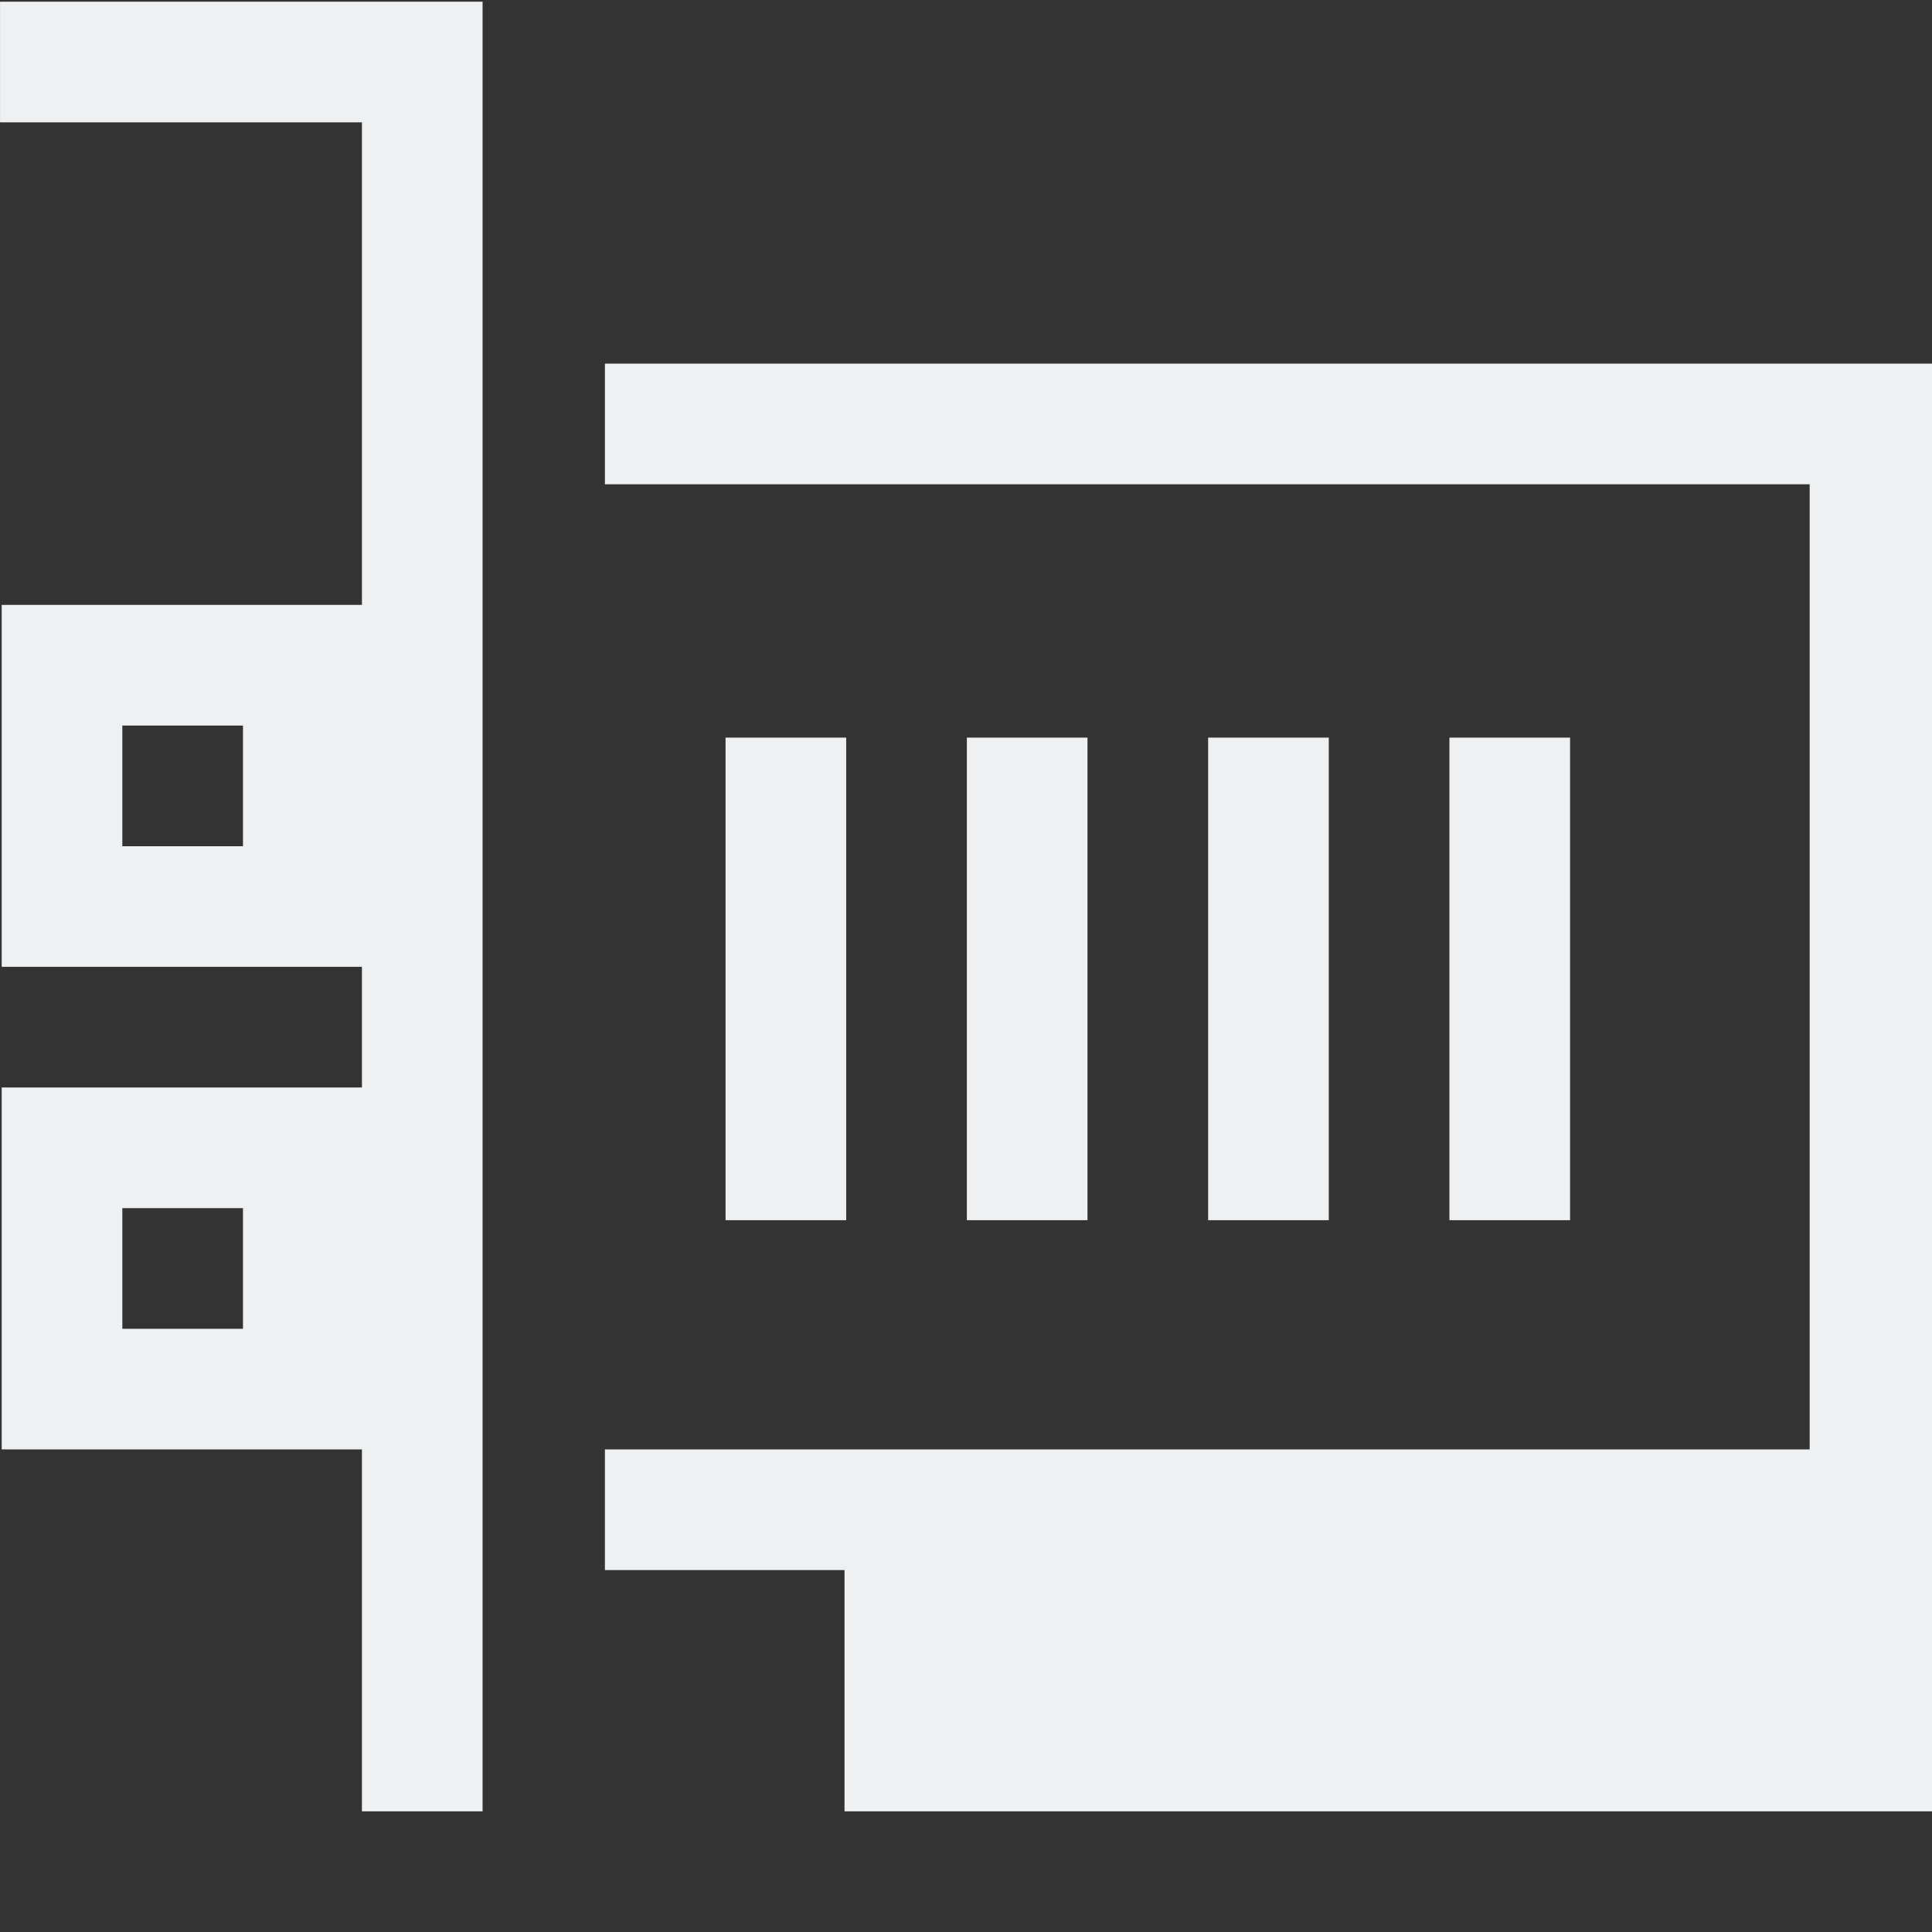 <?xml version="1.0" encoding="UTF-8" standalone="no"?>
<!-- Created with Inkscape (http://www.inkscape.org/) -->

<svg
   xmlns:dc="http://purl.org/dc/elements/1.1/"
   xmlns:cc="http://creativecommons.org/ns#"
   xmlns:rdf="http://www.w3.org/1999/02/22-rdf-syntax-ns#"
   xmlns:svg="http://www.w3.org/2000/svg"
   xmlns="http://www.w3.org/2000/svg"
   xmlns:sodipodi="http://sodipodi.sourceforge.net/DTD/sodipodi-0.dtd"
   xmlns:inkscape="http://www.inkscape.org/namespaces/inkscape"
   id="svg7384"
   height="16.014"
   width="16.014"
   version="1.1"
   sodipodi:docname="audio-card-symbolic.svg"
   inkscape:version="0.92.1 r15371">
  <rect width="100%" height="100%" fill="#333333" stroke="none"/>
  <defs
     id="defs14" />
  <sodipodi:namedview
     pagecolor="#ffffff"
     bordercolor="#666666"
     borderopacity="1"
     objecttolerance="10"
     gridtolerance="10"
     guidetolerance="10"
     inkscape:pageopacity="0"
     inkscape:pageshadow="2"
     inkscape:window-width="1600"
     inkscape:window-height="808"
     id="namedview12"
     showgrid="false"
     inkscape:zoom="14.737105"
     inkscape:cx="8.007"
     inkscape:cy="8.007"
     inkscape:window-x="0"
     inkscape:window-y="0"
     inkscape:window-maximized="1"
     inkscape:current-layer="svg7384" />
  <title
     id="title9167">Gnome Symbolic Icon Theme</title>
  <path
     style="color:#eff0f1;fill:#eff0f1;fill-opacity:1"
     d="M 1.6471948e-4,0.014 V 1.014 H 3 v 4 h -0.486 -2 -0.5 v 0.5 2 0.5 h 0.5 2 0.486 v 1 h -0.486 -2 -0.5 V 9.514 11.514 v 0.5 h 0.5 2 0.486 v 3 h 1 V 1.014 0.014 h -1 z M 5.014,3.014 v 1 h 0.5 0.5 5 1 2.986 V 12.014 h -6.986 -1 -1 -1 v 1 h 1.986 v 1 1 h 0.014 8 1 v -1 -10 -1 h -1 -3 -1 -5 -0.5 z m -4,3 h 1 v 1 h -1 z m 5,0.1 V 10.114 h 1 V 6.114 Z m 2,0 V 10.114 h 1 V 6.114 Z m 2,0 V 10.114 h 1 V 6.114 Z m 2,0 V 10.114 h 1 V 6.114 Z M 1.014,10.014 h 1 v 1 h -1 z"
     id="path8"
     inkscape:connector-curvature="0"
     sodipodi:nodetypes="ccccccccccccccccccccccccccccccccccccccccccccccccccccccccccccccccccccccccccccccccccccccc" />
</svg>
